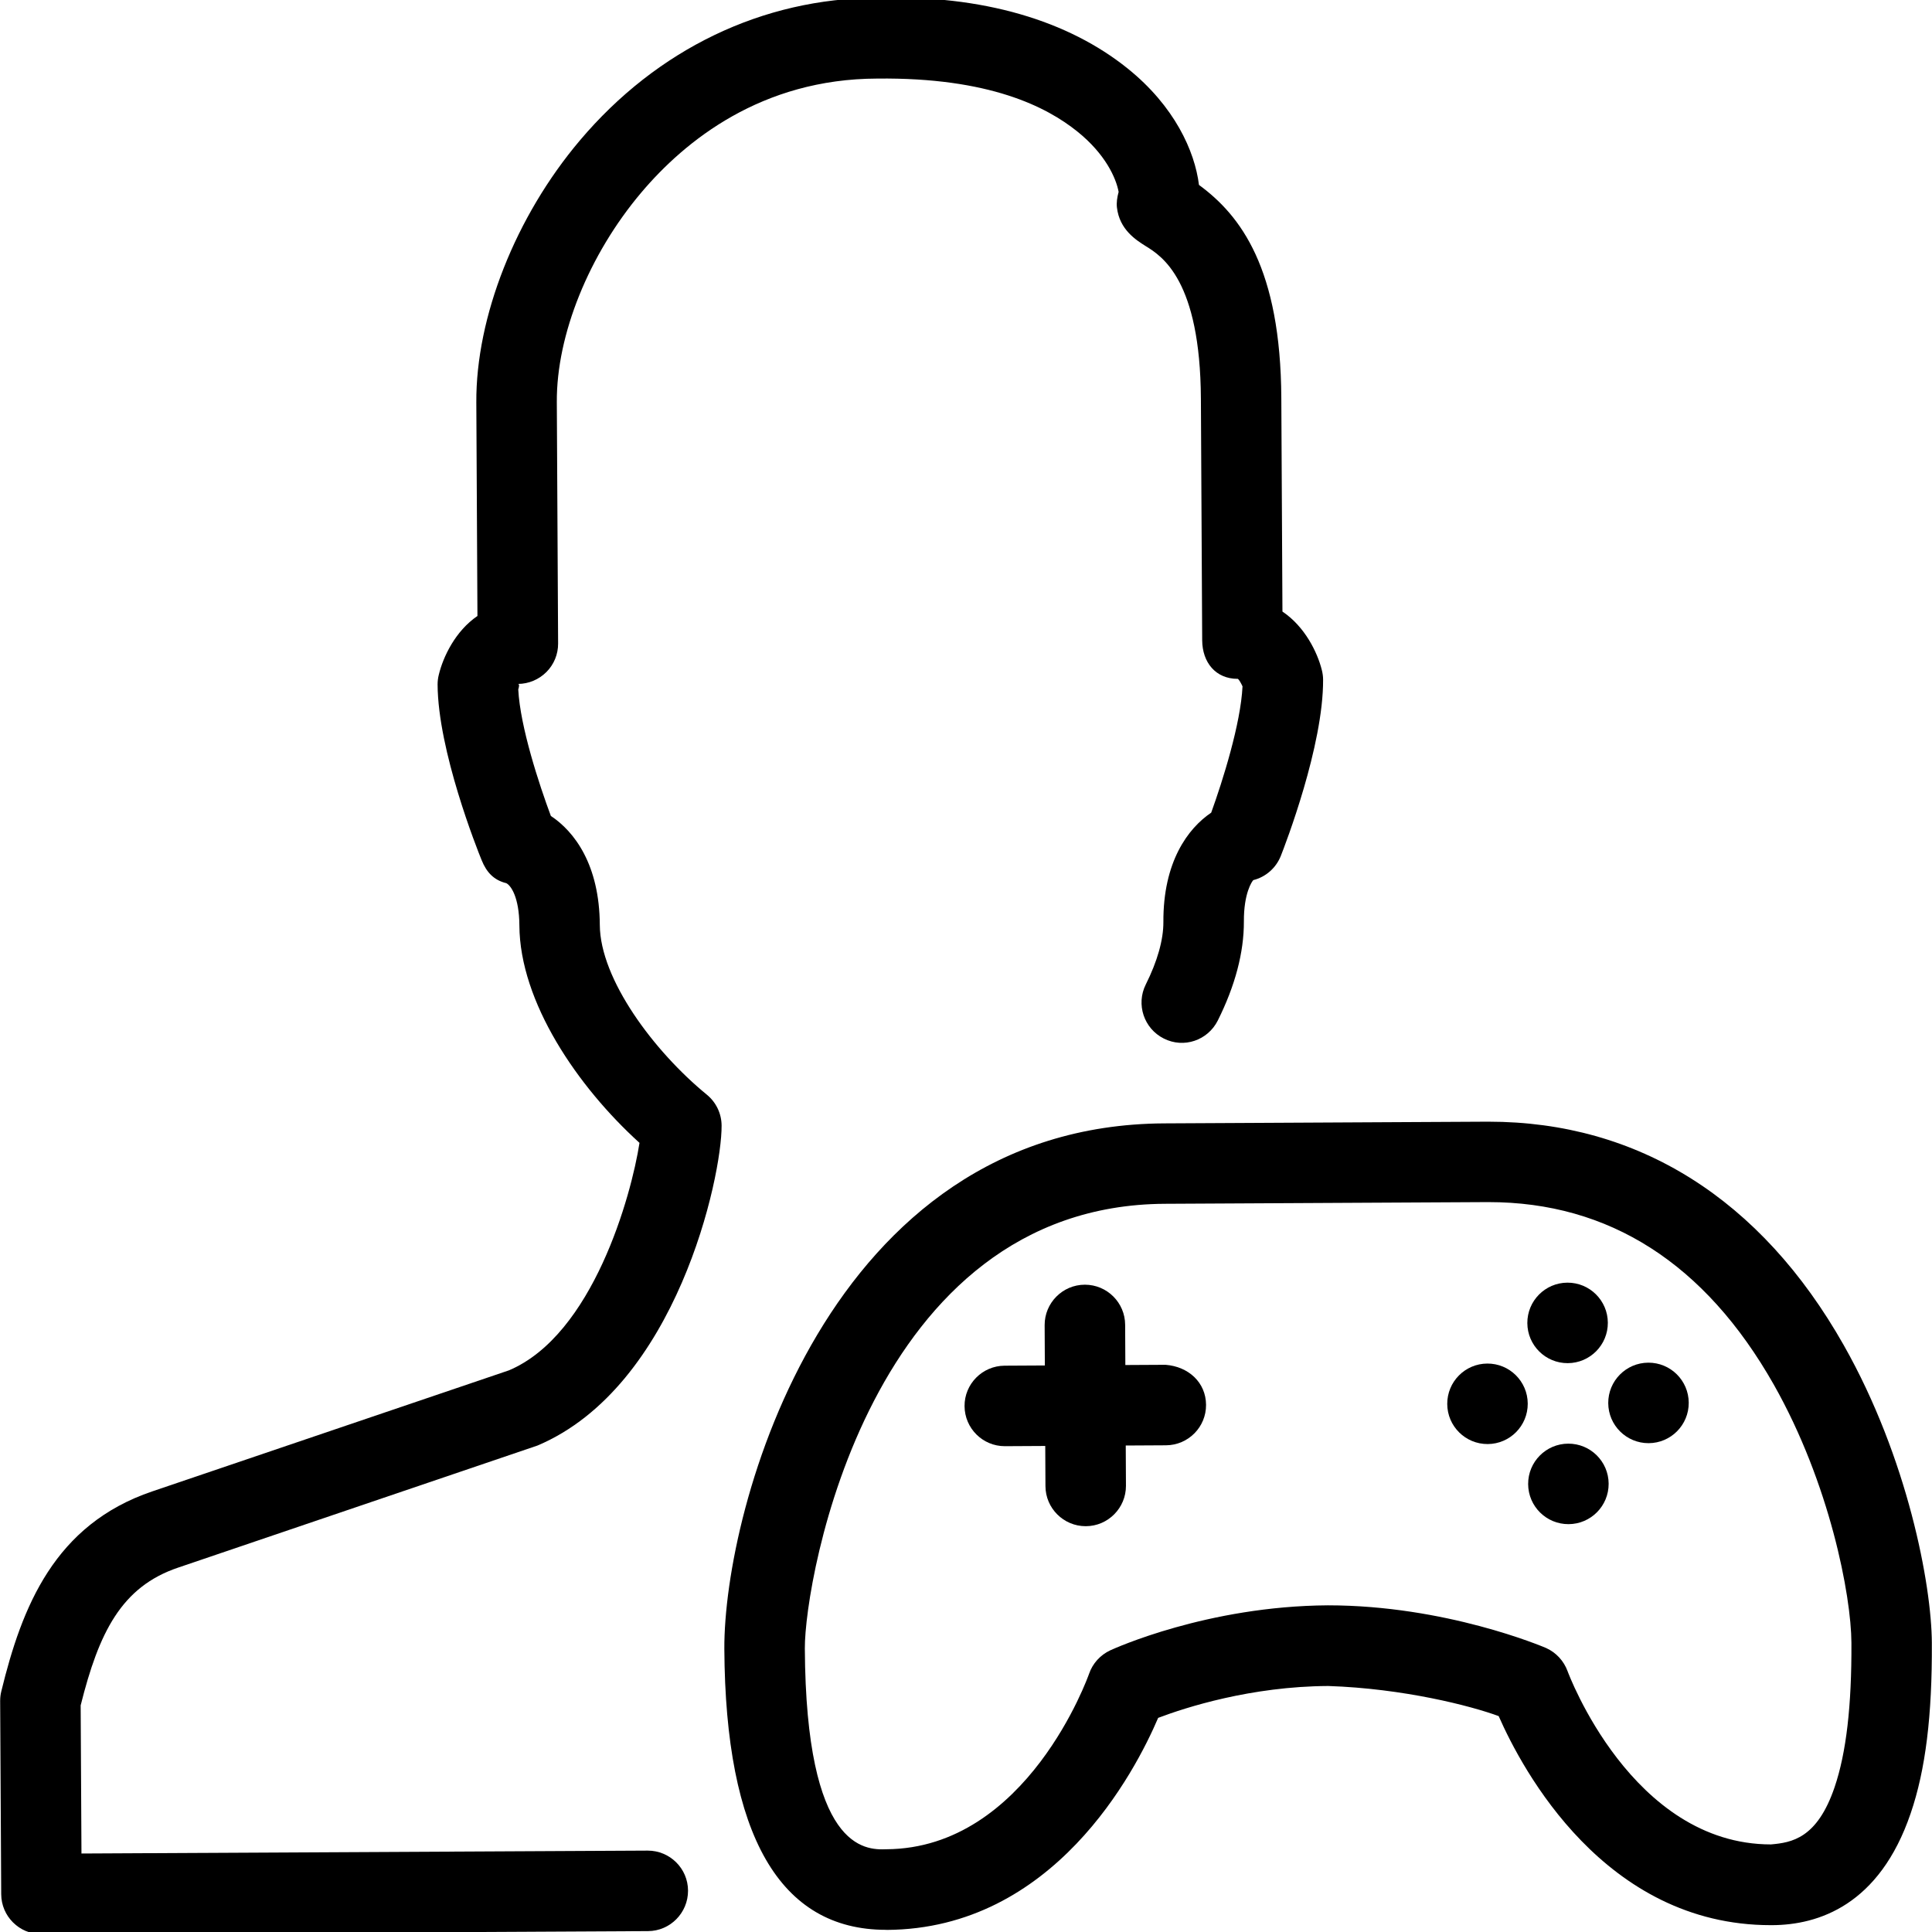 <?xml version="1.0" encoding="iso-8859-1"?>
<!-- Generator: Adobe Illustrator 19.2.1, SVG Export Plug-In . SVG Version: 6.00 Build 0)  -->
<svg version="1.1" xmlns="http://www.w3.org/2000/svg" xmlns:xlink="http://www.w3.org/1999/xlink" x="0px" y="0px"
	 viewBox="0 0 24 24" style="enable-background:new 0 0 24 24;" xml:space="preserve">
<g id="Add_User">
</g>
<g id="Remove_User">
</g>
<g id="Delete_User">
</g>
<g id="Done">
</g>
<g id="At_Symbol">
</g>
<g id="Question">
</g>
<g id="Answer">
</g>
<g id="Bring_Up">
</g>
<g id="Bring_Down">
</g>
<g id="Dismiss_User">
</g>
<g id="User_Speed">
</g>
<g id="User_Settings">
</g>
<g id="User_Refresh">
</g>
<g id="User_Time">
</g>
<g id="Dollar">
</g>
<g id="Euro">
</g>
<g id="Pound">
</g>
<g id="Bitcoin">
</g>
<g id="Global_User">
</g>
<g id="Waiting_User">
</g>
<g id="Writing_User_2">
</g>
<g id="Search_User">
</g>
<g id="Lock_User">
</g>
<g id="Mark_User">
</g>
<g id="Share_User">
</g>
<g id="Shopping">
</g>
<g id="User_Download">
</g>
<g id="User_Upload">
</g>
<g id="User_Statistics">
</g>
<g id="User_Defense">
</g>
<g id="User_Car">
</g>
<g id="User_Home">
</g>
<g id="Park">
</g>
<g id="Recicle_User">
</g>
<g id="Wifi">
</g>
<g id="Attach_User">
</g>
<g id="Disabled_User">
</g>
<g id="User_Card">
</g>
<g id="Gaming">
</g>
<g id="User_Cloud">
</g>
<g id="User_Database">
</g>
<g id="Copyright">
</g>
<g id="No_Copyright">
</g>
<g id="Creative_Commun">
</g>
<g id="Eco-Friendly">
</g>
<g id="Percentage">
</g>
<g id="User_Love">
</g>
<g id="User_Place">
</g>
<g id="User_Key">
</g>
<g id="Sleeping">
</g>
<g id="Add_User_2">
</g>
<g id="Remove_User_2">
</g>
<g id="Delete_User_2">
</g>
<g id="Done_2">
</g>
<g id="At_Symbol_2">
</g>
<g id="Question_2">
</g>
<g id="Answer_2">
</g>
<g id="Bring_Up_2">
</g>
<g id="Bring_Down_2">
</g>
<g id="Dismiss_User_2">
</g>
<g id="User_Speed_2">
</g>
<g id="User_Settings_2">
</g>
<g id="Refresh_2">
</g>
<g id="Time_2">
</g>
<g id="Dollar_2">
</g>
<g id="Euro_2">
</g>
<g id="Pound_2">
</g>
<g id="Bitcoin_2">
</g>
<g id="Global_User_2">
</g>
<g id="Waiting_User_2">
</g>
<g id="Writing_User">
</g>
<g id="Search_User_2">
</g>
<g id="Lock_User_2">
</g>
<g id="Mark_User_2">
</g>
<g id="Share_User_2">
</g>
<g id="Shopping_2">
</g>
<g id="Download_2">
</g>
<g id="Upload_2">
</g>
<g id="User_Statistics_2">
</g>
<g id="User_Defense_2">
</g>
<g id="Car_2">
</g>
<g id="Home_2">
</g>
<g id="Park_2">
</g>
<g id="Recicle_User_2">
</g>
<g id="User_Wifi">
</g>
<g id="Attach_2">
</g>
<g id="Disabled_User_2">
</g>
<g id="User_Card_2">
</g>
<g id="Gaming_2">
	<g>
		<g>
			<path d="M11.005,23.973c-1.318,0-1.994-1.174-2.007-3.489c-0.009-1.736,1.271-6.508,5.466-6.529l4-0.021c0.01,0,0.019,0,0.028,0
				c1.857,0,3.383,0.959,4.411,2.775c0.797,1.407,1.091,2.981,1.095,3.696c0.005,0.906-0.078,1.581-0.263,2.121
				c-0.389,1.143-1.149,1.386-1.719,1.389c-0.007,0-0.013,0-0.019,0c-2.063,0-3.087-1.931-3.38-2.597
				c-0.345-0.127-1.181-0.343-2.117-0.374c-0.96,0.005-1.77,0.266-2.113,0.396c-0.287,0.671-1.298,2.622-3.371,2.634
				C11.013,23.973,11.009,23.973,11.005,23.973z M18.492,14.933c-0.008,0-0.016,0-0.022,0l-4,0.021
				c-3.669,0.019-4.476,4.669-4.472,5.524c0.014,2.495,0.744,2.505,1.013,2.494c1.75-0.01,2.51-2.157,2.518-2.18
				c0.044-0.128,0.139-0.233,0.263-0.291c0.049-0.022,1.207-0.55,2.704-0.559c1.459,0,2.663,0.51,2.712,0.531
				c0.123,0.056,0.219,0.16,0.265,0.287c0.008,0.021,0.797,2.152,2.527,2.152c0.257-0.023,0.573-0.073,0.79-0.711
				c0.145-0.426,0.213-1.013,0.209-1.794c-0.003-0.587-0.268-1.977-0.965-3.208C21.181,15.695,19.989,14.933,18.492,14.933z"/>
		</g>
		<g>
			<ellipse transform="matrix(1 -0.005 0.005 1 -0.091 0.098)" cx="18.482" cy="17.433" rx="0.5" ry="0.5"/>
		</g>
		<g>
			<ellipse transform="matrix(1 -0.005 0.005 1 -0.097 0.103)" cx="19.488" cy="18.428" rx="0.5" ry="0.5"/>
		</g>
		<g>
			<ellipse transform="matrix(1 -0.005 0.005 1 -0.086 0.103)" cx="19.477" cy="16.428" rx="0.5" ry="0.5"/>
		</g>
		<g>
			<ellipse transform="matrix(1 -0.005 0.005 1 -0.091 0.108)" cx="20.482" cy="17.422" rx="0.5" ry="0.5"/>
		</g>
		<g>
			<path d="M13.487,18.959c-0.275,0-0.499-0.223-0.5-0.498l-0.01-2c-0.001-0.275,0.222-0.501,0.498-0.502c0,0,0.001,0,0.002,0
				c0.275,0,0.499,0.223,0.5,0.498l0.01,2c0.001,0.275-0.222,0.501-0.498,0.502C13.489,18.959,13.488,18.959,13.487,18.959z"/>
		</g>
		<g>
			<g>
				<path d="M0.515,24.027c-0.275,0-0.499-0.222-0.5-0.497l-0.013-2.402c0-0.041,0.005-0.082,0.015-0.121
					c0.255-1.045,0.658-2.069,1.876-2.481l4.429-1.503c1.043-0.441,1.521-2.171,1.622-2.826c-0.769-0.697-1.487-1.75-1.492-2.7
					c-0.002-0.354-0.107-0.499-0.163-0.526c-0.156-0.038-0.246-0.137-0.306-0.286c-0.056-0.137-0.543-1.359-0.547-2.182
					c0-0.041,0.005-0.082,0.015-0.121c0.053-0.22,0.204-0.542,0.48-0.73L5.917,4.999C5.911,3.938,6.404,2.69,7.203,1.745
					c0.96-1.136,2.27-1.766,3.688-1.772c1.328-0.039,2.383,0.288,3.116,0.877c0.583,0.468,0.835,1.027,0.887,1.447
					c0.52,0.381,1.015,1.038,1.023,2.649l0.014,2.651c0.278,0.186,0.434,0.506,0.489,0.725c0.01,0.04,0.016,0.08,0.016,0.121
					c0.004,0.823-0.471,2.052-0.525,2.189c-0.059,0.149-0.186,0.262-0.342,0.301c-0.016,0.016-0.119,0.161-0.117,0.515
					c0.001,0.383-0.108,0.796-0.324,1.229c-0.124,0.247-0.422,0.35-0.671,0.224c-0.247-0.124-0.347-0.424-0.224-0.671
					c0.144-0.287,0.22-0.556,0.219-0.776c-0.004-0.746,0.303-1.162,0.594-1.359c0.142-0.393,0.367-1.105,0.389-1.569
					c-0.018-0.039-0.041-0.08-0.057-0.093c-0.001,0-0.002,0-0.003,0c-0.274,0-0.439-0.204-0.441-0.479l-0.016-3
					c-0.008-1.473-0.482-1.771-0.686-1.897c-0.121-0.076-0.325-0.205-0.357-0.479c-0.007-0.058,0.002-0.126,0.021-0.194
					c-0.031-0.17-0.163-0.47-0.515-0.752c-0.378-0.303-1.088-0.672-2.484-0.656C9.46,0.98,8.511,1.748,7.967,2.391
					c-0.652,0.771-1.055,1.77-1.05,2.603l0.016,3c0.001,0.133-0.052,0.261-0.145,0.354C6.694,8.442,6.567,8.495,6.436,8.496
					c0.019,0.003,0.012,0.037,0.002,0.069c0.024,0.464,0.259,1.179,0.405,1.571c0.293,0.194,0.604,0.606,0.608,1.354
					c0.004,0.674,0.672,1.57,1.329,2.108c0.115,0.094,0.183,0.234,0.184,0.384c0.004,0.635-0.558,3.243-2.287,3.975l-4.463,1.516
					c-0.709,0.239-0.986,0.81-1.212,1.712l0.01,1.84l7.032-0.036c0.001,0,0.002,0,0.003,0c0.275,0,0.499,0.222,0.5,0.497
					c0.001,0.276-0.222,0.502-0.497,0.503l-7.532,0.039C0.517,24.027,0.516,24.027,0.515,24.027z"/>
			</g>
		</g>
		<g>
			<path d="M12.482,17.965c-0.275,0-0.498-0.222-0.5-0.497c-0.002-0.276,0.221-0.501,0.497-0.503l2-0.011
				c0.286,0.022,0.501,0.22,0.503,0.497c0.002,0.276-0.221,0.501-0.497,0.503l-2,0.011C12.484,17.965,12.483,17.965,12.482,17.965z"
				/>
		</g>
	</g>
</g>
<g id="Cloud_2">
</g>
<g id="Database_2">
</g>
<g id="Copyright_2">
</g>
<g id="No_Copyright_2">
</g>
<g id="Creative_Commun_2">
</g>
<g id="Eco-Friendly_2">
</g>
<g id="Percentage_2">
</g>
<g id="User_Love_2">
</g>
<g id="User_Rate_2">
</g>
<g id="User_Key_2">
</g>
<g id="Sleeping_2">
</g>
</svg>
